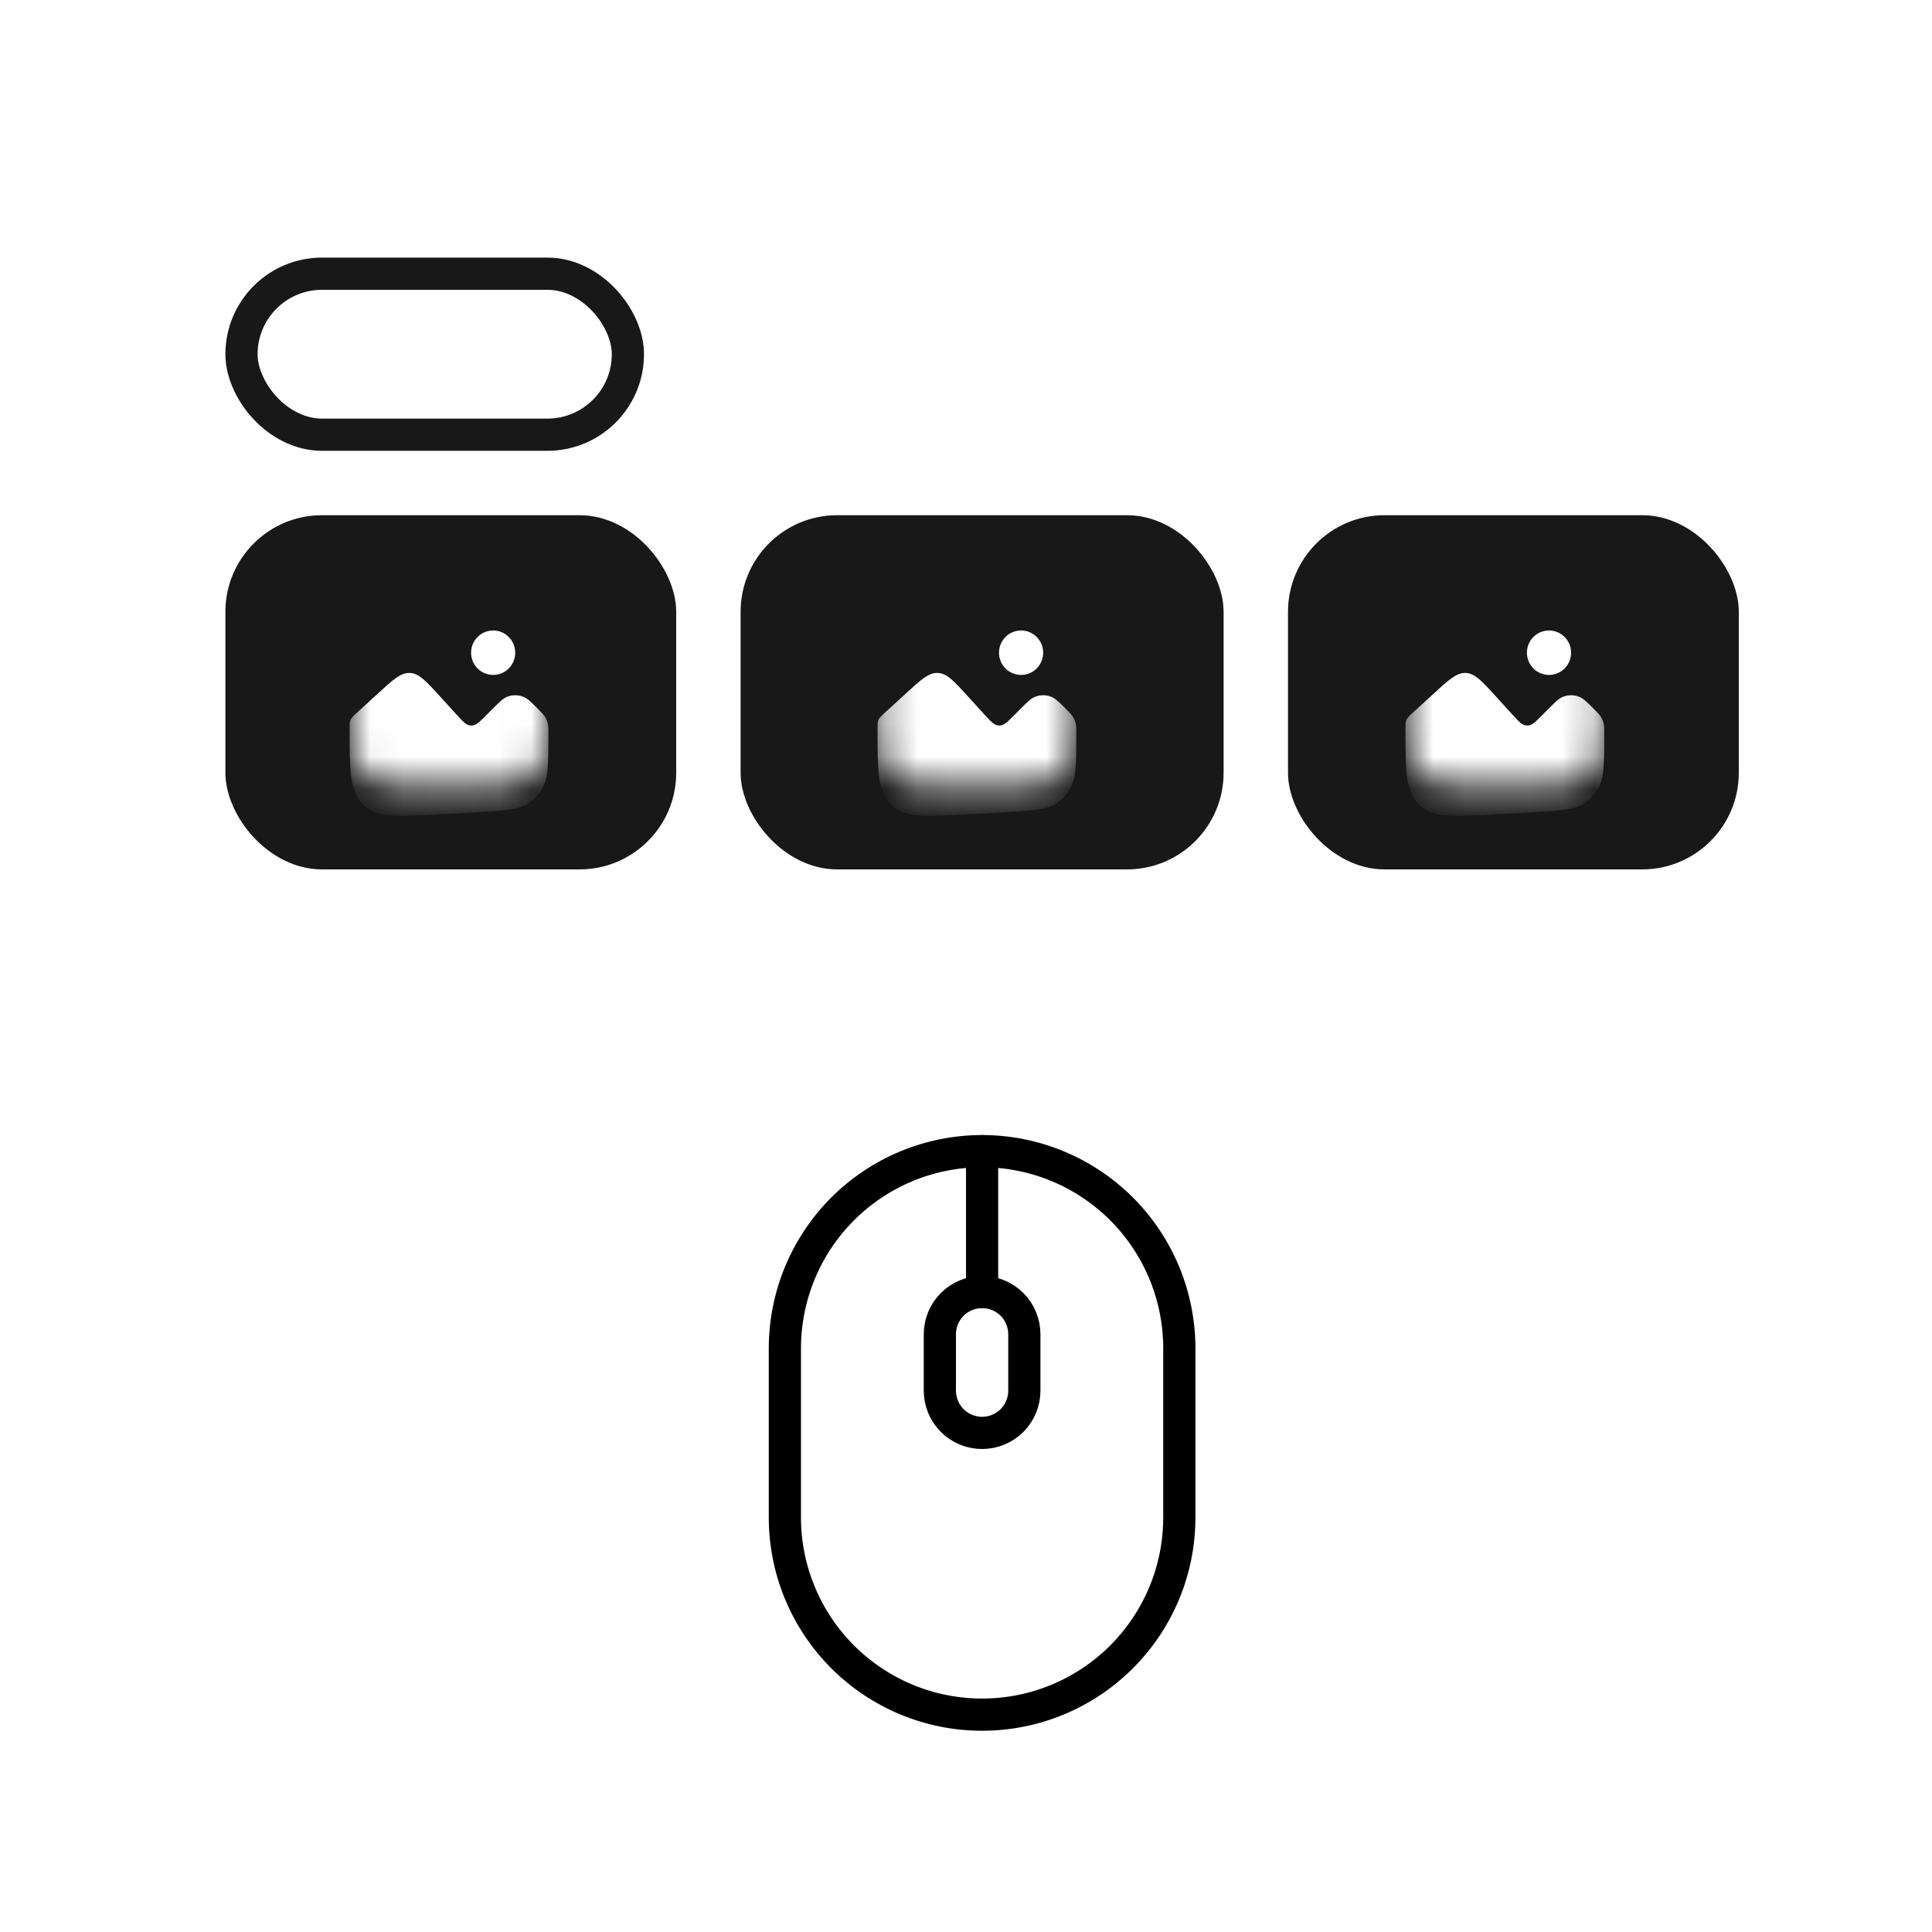 <svg width="60" height="60" viewBox="0 0 60 60" fill="none" xmlns="http://www.w3.org/2000/svg">
<rect width="60" height="60" fill="white"/>
<rect x="7" y="16" width="14" height="11" rx="3" fill="#181818"/>
<mask id="mask0_112_170" style="mask-type:alpha" maskUnits="userSpaceOnUse" x="10" y="18" width="8" height="7">
<path d="M10.858 20.961C10.858 19.659 10.858 19.009 11.26 18.605C11.661 18.2 12.308 18.2 13.601 18.2H14.287C15.58 18.2 16.227 18.2 16.628 18.605C17.03 19.009 17.03 19.659 17.03 20.961V21.651C17.03 22.952 17.03 23.603 16.628 24.007C16.227 24.412 15.58 24.412 14.287 24.412H13.601C12.308 24.412 11.661 24.412 11.26 24.007C10.858 23.603 10.858 22.952 10.858 21.651V20.961Z" fill="black"/>
</mask>
<g mask="url(#mask0_112_170)">
<path d="M14.18 22.193L13.667 21.629C13.231 21.151 13.014 20.912 12.731 20.899C12.448 20.886 12.209 21.104 11.733 21.541L11.074 22.143C10.972 22.237 10.92 22.284 10.891 22.345C10.888 22.351 10.886 22.357 10.883 22.364C10.858 22.426 10.858 22.496 10.858 22.635C10.858 23.901 10.858 24.534 11.229 24.933C11.266 24.973 11.306 25.01 11.348 25.045C11.763 25.396 12.392 25.361 13.647 25.291L14.783 25.228C15.678 25.177 16.126 25.152 16.446 24.926C16.597 24.819 16.726 24.683 16.823 24.525C17.03 24.191 17.03 23.739 17.03 22.837V22.77C17.03 22.629 17.03 22.559 17.017 22.492C16.999 22.404 16.964 22.319 16.914 22.244C16.877 22.187 16.827 22.137 16.729 22.038C16.503 21.81 16.39 21.697 16.264 21.644C16.096 21.574 15.907 21.574 15.739 21.644C15.613 21.697 15.5 21.81 15.274 22.038L15.1 22.213C14.897 22.417 14.795 22.52 14.672 22.531C14.646 22.533 14.62 22.533 14.594 22.529C14.471 22.512 14.374 22.406 14.18 22.193Z" fill="white"/>
</g>
<path d="M15.316 20.961C15.694 20.961 16.001 20.652 16.001 20.271C16.001 19.889 15.694 19.58 15.316 19.58C14.937 19.58 14.63 19.889 14.63 20.271C14.63 20.652 14.937 20.961 15.316 20.961Z" fill="white"/>
<rect x="23" y="16" width="15" height="11" rx="3" fill="#181818"/>
<rect x="40" y="16" width="14" height="11" rx="3" fill="#181818"/>
<mask id="mask1_112_170" style="mask-type:alpha" maskUnits="userSpaceOnUse" x="27" y="18" width="7" height="7">
<path d="M27.253 20.961C27.253 19.659 27.253 19.009 27.655 18.605C28.056 18.2 28.703 18.2 29.996 18.2H30.682C31.975 18.2 32.622 18.2 33.023 18.605C33.425 19.009 33.425 19.659 33.425 20.961V21.651C33.425 22.952 33.425 23.603 33.023 24.007C32.622 24.412 31.975 24.412 30.682 24.412H29.996C28.703 24.412 28.056 24.412 27.655 24.007C27.253 23.603 27.253 22.952 27.253 21.651V20.961Z" fill="black"/>
</mask>
<g mask="url(#mask1_112_170)">
<path d="M30.575 22.193L30.062 21.629C29.627 21.151 29.409 20.912 29.126 20.899C28.843 20.886 28.605 21.104 28.128 21.541L27.469 22.143C27.367 22.237 27.316 22.284 27.287 22.345C27.284 22.351 27.281 22.357 27.278 22.364C27.253 22.426 27.253 22.496 27.253 22.635C27.253 23.901 27.253 24.534 27.624 24.933C27.662 24.973 27.701 25.01 27.743 25.045C28.159 25.396 28.787 25.361 30.043 25.291L31.178 25.228C32.073 25.177 32.521 25.152 32.841 24.926C32.992 24.819 33.121 24.683 33.218 24.525C33.425 24.191 33.425 23.739 33.425 22.837V22.77C33.425 22.629 33.425 22.559 33.412 22.492C33.395 22.404 33.36 22.319 33.309 22.244C33.272 22.187 33.223 22.137 33.124 22.038C32.898 21.81 32.785 21.697 32.659 21.644C32.491 21.574 32.302 21.574 32.134 21.644C32.008 21.697 31.895 21.81 31.669 22.038L31.495 22.213C31.292 22.417 31.191 22.52 31.067 22.531C31.041 22.533 31.015 22.533 30.989 22.529C30.866 22.512 30.77 22.406 30.575 22.193Z" fill="white"/>
</g>
<path d="M31.711 20.961C32.09 20.961 32.397 20.652 32.397 20.271C32.397 19.889 32.09 19.58 31.711 19.58C31.332 19.58 31.025 19.889 31.025 20.271C31.025 20.652 31.332 20.961 31.711 20.961Z" fill="white"/>
<mask id="mask2_112_170" style="mask-type:alpha" maskUnits="userSpaceOnUse" x="43" y="18" width="7" height="7">
<path d="M43.648 20.961C43.648 19.659 43.648 19.009 44.05 18.605C44.452 18.2 45.098 18.2 46.392 18.2H47.077C48.37 18.2 49.017 18.2 49.419 18.605C49.821 19.009 49.821 19.659 49.821 20.961V21.651C49.821 22.952 49.821 23.603 49.419 24.007C49.017 24.412 48.37 24.412 47.077 24.412H46.392C45.098 24.412 44.452 24.412 44.05 24.007C43.648 23.603 43.648 22.952 43.648 21.651V20.961Z" fill="black"/>
</mask>
<g mask="url(#mask2_112_170)">
<path d="M46.971 22.193L46.457 21.629C46.022 21.151 45.804 20.912 45.521 20.899C45.238 20.886 45 21.104 44.523 21.541L43.865 22.143C43.762 22.237 43.711 22.284 43.682 22.345C43.679 22.351 43.676 22.357 43.674 22.364C43.648 22.426 43.648 22.496 43.648 22.635C43.648 23.901 43.648 24.534 44.02 24.933C44.057 24.973 44.096 25.01 44.138 25.045C44.554 25.396 45.182 25.361 46.438 25.291L47.574 25.228C48.468 25.177 48.916 25.152 49.237 24.926C49.388 24.819 49.516 24.683 49.614 24.525C49.821 24.191 49.821 23.739 49.821 22.837V22.77C49.821 22.629 49.821 22.559 49.807 22.492C49.79 22.404 49.755 22.319 49.705 22.244C49.668 22.187 49.618 22.137 49.52 22.038C49.293 21.81 49.18 21.697 49.054 21.644C48.886 21.574 48.697 21.574 48.529 21.644C48.403 21.697 48.291 21.81 48.065 22.038L47.891 22.213C47.688 22.417 47.586 22.52 47.463 22.531C47.437 22.533 47.41 22.533 47.385 22.529C47.262 22.512 47.165 22.406 46.971 22.193Z" fill="white"/>
</g>
<path d="M48.106 20.961C48.485 20.961 48.792 20.652 48.792 20.271C48.792 19.889 48.485 19.58 48.106 19.58C47.727 19.58 47.42 19.889 47.42 20.271C47.42 20.652 47.727 20.961 48.106 20.961Z" fill="white"/>
<rect x="7.5" y="8.5" width="12" height="5" rx="2.5" fill="white" stroke="#181818"/>
<path d="M24.375 41.875C24.375 40.251 25.02 38.693 26.169 37.544C27.318 36.395 28.875 35.75 30.5 35.75C32.124 35.75 33.682 36.395 34.831 37.544C35.98 38.693 36.625 40.251 36.625 41.875V47.125C36.625 47.929 36.467 48.726 36.159 49.469C35.851 50.212 35.4 50.887 34.831 51.456C34.262 52.025 33.587 52.476 32.844 52.784C32.101 53.092 31.304 53.25 30.5 53.25C29.696 53.25 28.899 53.092 28.156 52.784C27.413 52.476 26.738 52.025 26.169 51.456C25.6 50.887 25.149 50.212 24.841 49.469C24.533 48.726 24.375 47.929 24.375 47.125V41.875Z" stroke="black"/>
<path d="M29.188 41.438C29.188 41.089 29.326 40.756 29.572 40.509C29.818 40.263 30.152 40.125 30.5 40.125C30.848 40.125 31.182 40.263 31.428 40.509C31.674 40.756 31.812 41.089 31.812 41.438V43.188C31.812 43.536 31.674 43.869 31.428 44.116C31.182 44.362 30.848 44.5 30.5 44.5C30.152 44.5 29.818 44.362 29.572 44.116C29.326 43.869 29.188 43.536 29.188 43.188V41.438Z" stroke="black"/>
<path d="M30.5 35.75V40.125" stroke="black" stroke-linecap="round"/>
</svg>
